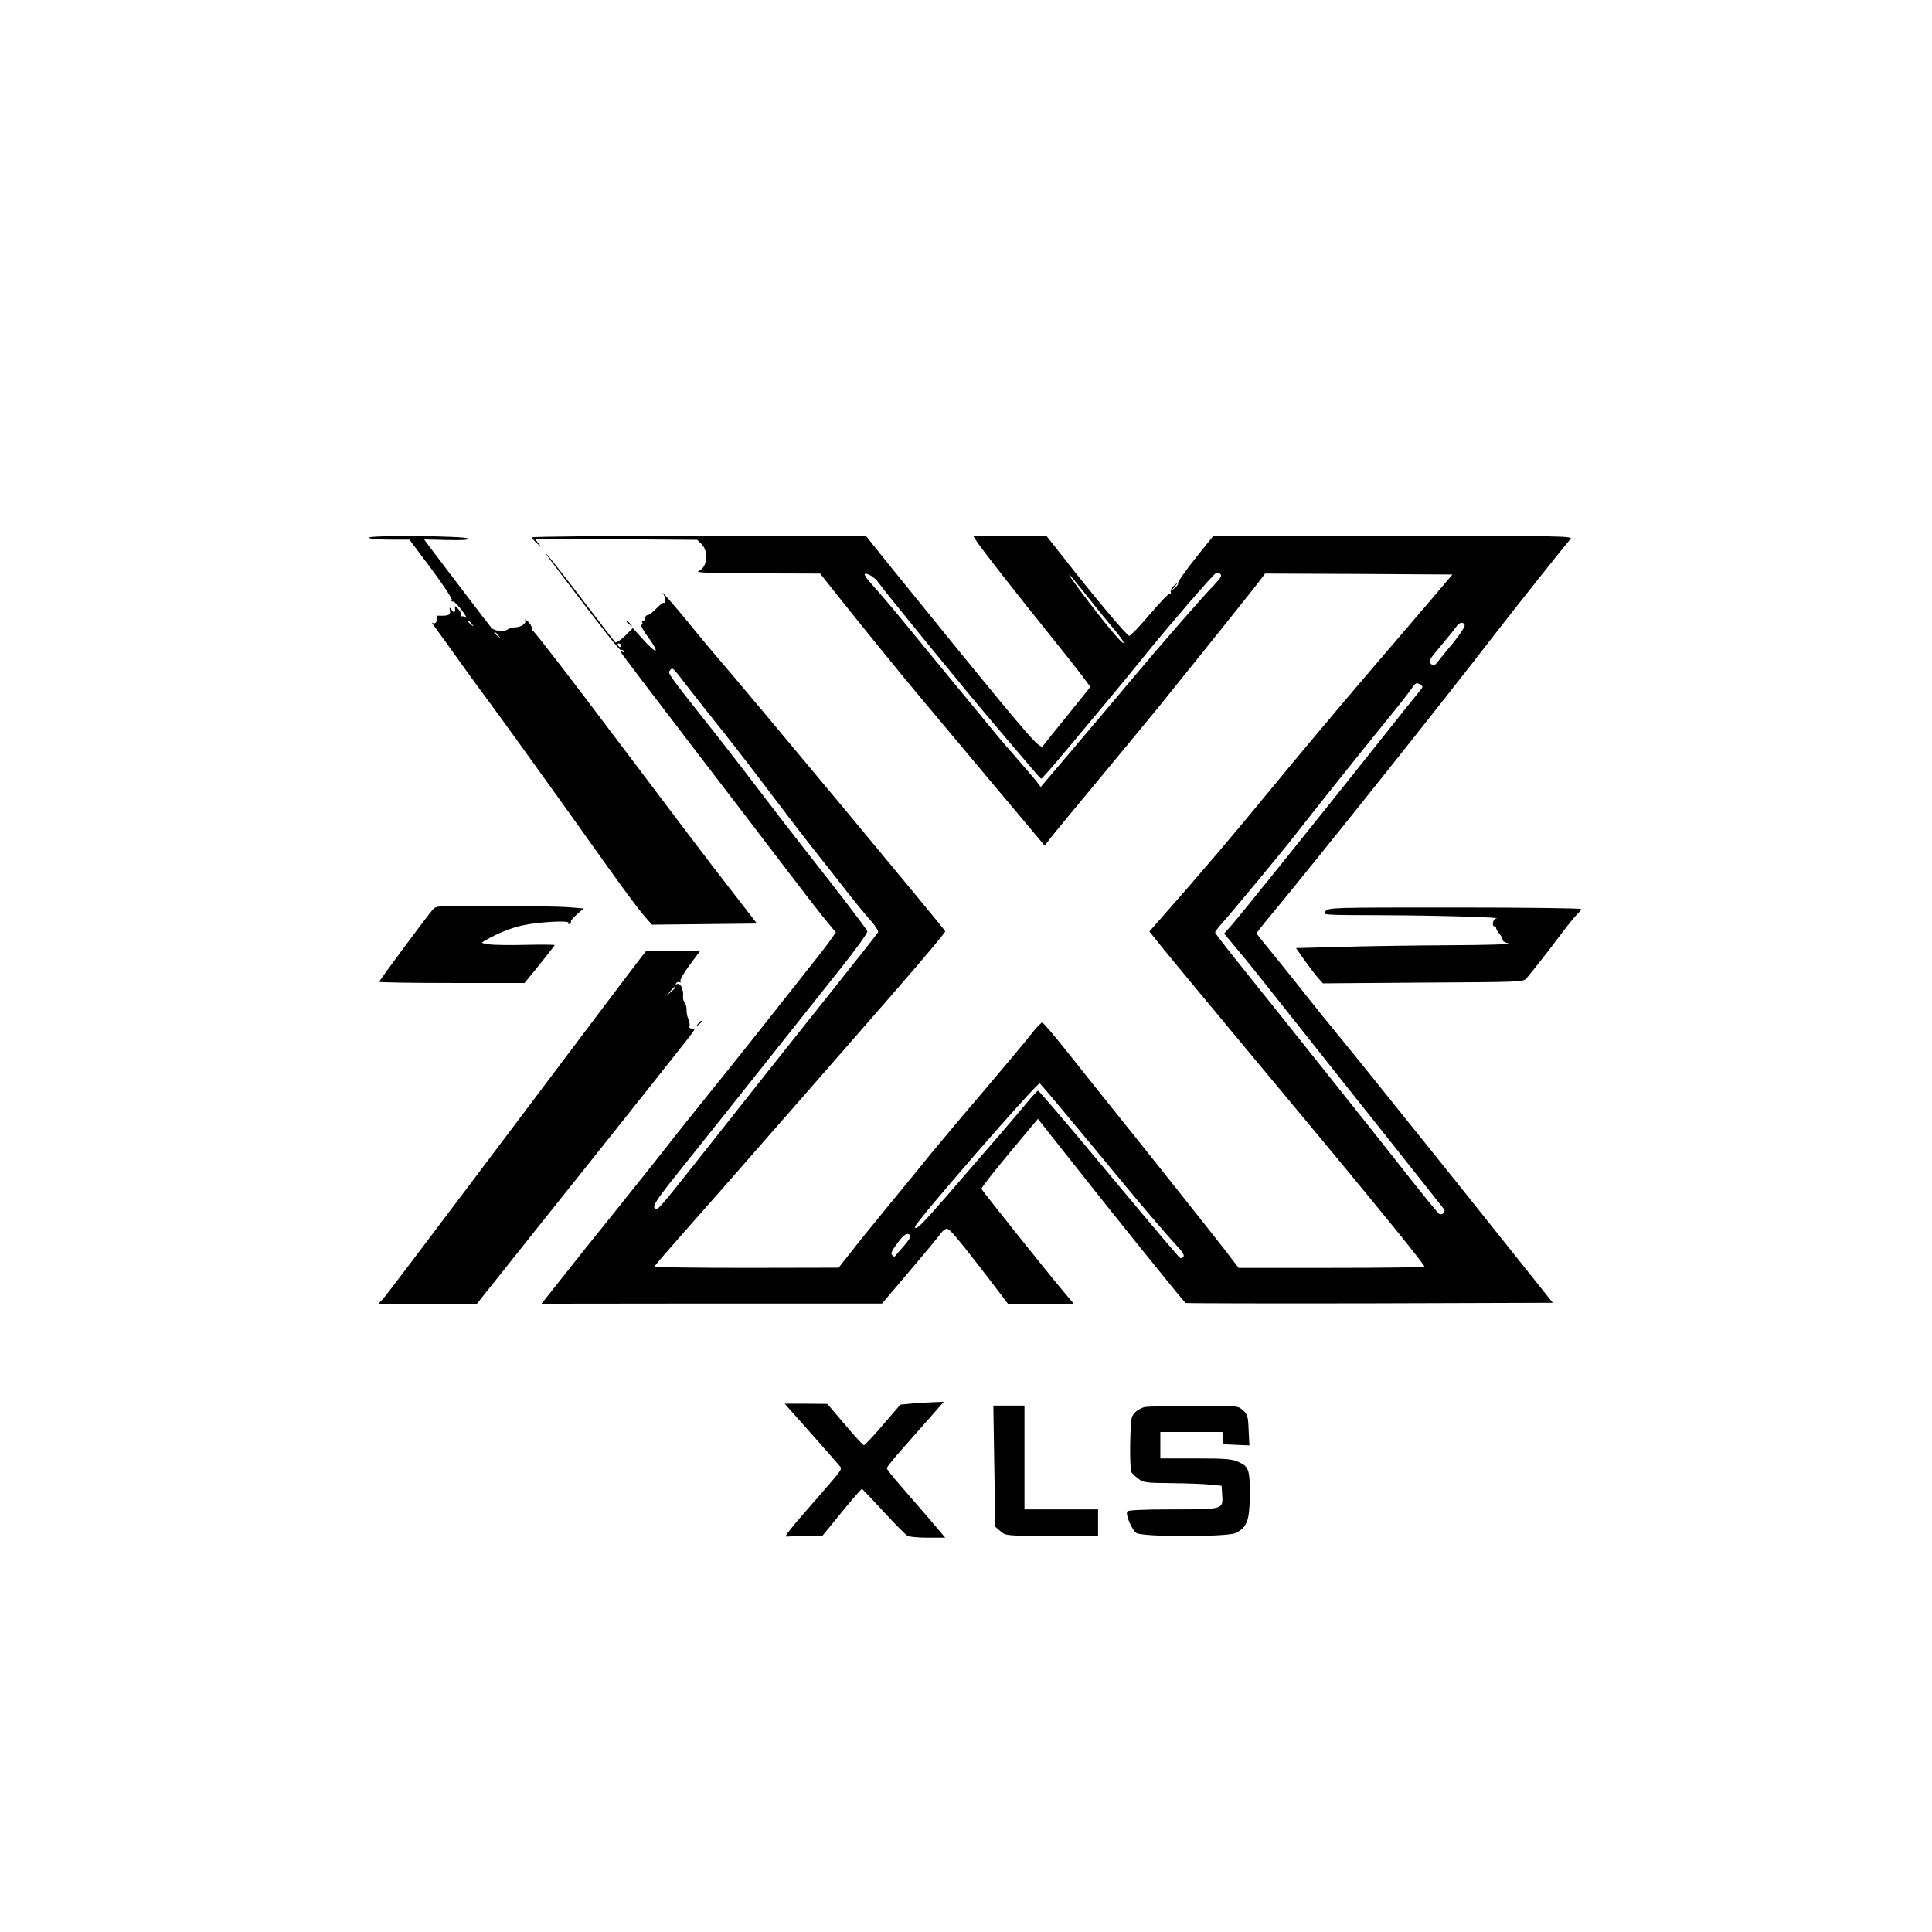 <?xml version="1.0" standalone="no"?>
<!DOCTYPE svg PUBLIC "-//W3C//DTD SVG 20010904//EN"
 "http://www.w3.org/TR/2001/REC-SVG-20010904/DTD/svg10.dtd">
<svg version="1.0" xmlns="http://www.w3.org/2000/svg"
 width="1024pt" height="1024pt" viewBox="0 0 1024 1024"
 preserveAspectRatio="xMidYMid meet">

<g transform="translate(0,1024) scale(0.1,-0.1)"
fill="#000000" stroke="none">
<path d="M1955 7390 c3 -6 53 -10 111 -10 l104 0 116 -155 c63 -85 112 -159
109 -165 -4 -6 -2 -9 5 -8 6 2 27 -19 48 -47 20 -27 30 -44 21 -38 -9 7 -20 9
-24 5 -5 -4 -5 -2 -2 4 4 7 -2 23 -13 35 -11 13 -20 20 -19 14 4 -31 -2 -38
-16 -19 -14 18 -14 18 -10 -3 4 -23 -9 -28 -62 -26 -7 1 -11 -3 -8 -7 9 -14
-6 -40 -19 -33 -8 5 -8 3 0 -8 6 -8 64 -88 129 -179 65 -91 137 -190 160 -220
47 -62 374 -516 619 -861 89 -125 181 -250 206 -278 l45 -52 279 3 278 3 -151
195 c-84 107 -348 456 -588 775 -240 319 -441 580 -447 580 -6 0 -10 7 -8 16
1 9 -8 24 -20 35 -12 10 -18 14 -15 8 10 -17 -20 -38 -53 -39 -15 0 -34 -6
-41 -12 -18 -13 -68 -8 -84 9 -11 12 -267 349 -329 431 l-28 38 120 -3 c84 -2
118 0 112 8 -12 14 -534 18 -525 4z m546 -457 c13 -16 12 -17 -3 -4 -17 13
-22 21 -14 21 2 0 10 -8 17 -17z m140 -60 c13 -16 12 -17 -3 -4 -10 7 -18 15
-18 17 0 8 8 3 21 -13z"/>
<path d="M2820 7392 c0 -5 12 -19 27 -33 20 -17 23 -18 10 -3 -9 11 -17 22
-17 25 0 2 192 3 427 1 l428 -3 23 -22 c40 -41 31 -126 -16 -144 -20 -8 56
-11 309 -12 l336 -1 65 -82 c113 -143 369 -459 457 -563 46 -55 206 -246 355
-424 149 -178 280 -334 292 -348 l21 -25 34 44 c18 24 133 162 254 308 121
146 270 326 330 400 173 214 508 632 530 663 l20 27 497 -2 496 -3 -110 -130
c-61 -71 -227 -265 -368 -430 -141 -165 -358 -424 -482 -575 -197 -241 -390
-467 -588 -691 l-58 -66 76 -95 c42 -52 226 -273 407 -491 649 -778 975 -1176
975 -1191 0 -3 -222 -6 -492 -6 l-493 0 -79 103 c-93 119 -405 512 -590 742
-70 88 -181 226 -245 307 -64 81 -121 147 -127 148 -6 0 -31 -26 -56 -58 -24
-32 -138 -167 -251 -301 -114 -133 -242 -286 -285 -338 -42 -53 -142 -175
-222 -272 -80 -97 -172 -211 -205 -254 l-60 -76 -487 -1 c-269 0 -488 3 -488
6 0 7 13 22 372 429 217 247 503 574 891 1019 163 187 277 323 277 330 0 8
-1056 1277 -1220 1466 -31 36 -93 110 -137 165 -73 90 -165 195 -137 156 13
-18 15 -53 3 -46 -4 3 -22 -11 -40 -30 -19 -19 -39 -35 -46 -35 -7 0 -13 -7
-13 -15 0 -8 -5 -15 -11 -15 -5 0 -8 -4 -5 -9 4 -5 1 -11 -4 -13 -6 -2 10 -31
36 -66 26 -35 43 -66 39 -70 -4 -4 -33 21 -64 56 l-57 63 -42 -42 c-24 -23
-47 -38 -51 -33 -5 5 -81 104 -169 219 -88 116 -175 226 -192 245 -17 19 1 -8
41 -60 266 -351 343 -449 350 -445 4 3 11 0 15 -6 5 -8 3 -9 -6 -4 -7 4 -11 4
-9 -2 2 -6 168 -225 369 -487 201 -262 435 -568 520 -680 85 -112 176 -229
203 -261 l47 -57 -36 -51 c-20 -28 -82 -107 -138 -177 -55 -70 -164 -207 -241
-305 -77 -97 -193 -242 -257 -321 -64 -79 -147 -183 -185 -231 -37 -49 -167
-212 -288 -363 -122 -151 -265 -330 -318 -398 l-97 -122 902 1 903 0 145 171
c80 94 154 183 165 199 11 16 27 28 35 26 16 -2 61 -57 217 -259 l105 -138
174 0 175 0 -53 63 c-79 93 -433 536 -436 546 -2 5 65 90 148 190 l151 181 82
-104 c300 -381 692 -868 701 -872 6 -2 446 -3 979 -2 l967 3 -529 663 c-292
364 -565 704 -608 755 -43 52 -118 145 -168 208 -49 63 -129 162 -177 221 -48
58 -88 109 -88 111 0 3 35 48 78 99 259 313 930 1155 1182 1483 117 151 384
487 404 508 16 16 -39 17 -938 17 l-955 0 -96 -120 c-53 -67 -93 -124 -91
-129 3 -5 -4 -17 -17 -27 l-22 -19 20 25 20 25 -23 -19 c-12 -11 -20 -26 -17
-33 2 -8 1 -12 -4 -9 -5 3 -53 -46 -106 -109 -53 -63 -103 -115 -110 -115 -12
0 -184 205 -357 426 l-82 104 -194 0 -194 0 17 -27 c27 -42 189 -249 409 -523
108 -134 195 -247 194 -251 -2 -4 -57 -73 -123 -154 -66 -81 -123 -152 -127
-158 -14 -22 -68 40 -474 538 -121 149 -275 339 -343 423 l-122 152 -885 0
c-486 0 -884 -4 -884 -8z m3607 -261 c-59 -61 -272 -305 -432 -496 -89 -106
-148 -176 -409 -484 l-70 -82 -25 33 c-15 18 -60 71 -101 118 -42 47 -94 108
-116 135 -22 28 -108 131 -190 231 -82 99 -207 252 -279 340 -71 87 -152 182
-179 211 -27 29 -46 56 -43 60 11 10 55 -18 74 -46 20 -31 469 -581 597 -731
49 -58 110 -129 135 -159 110 -130 124 -146 130 -148 3 -1 62 66 131 149 69
83 167 200 219 262 51 61 144 174 206 251 117 145 350 415 369 427 5 4 16 2
24 -4 10 -9 2 -22 -41 -67z m-657 -61 c46 -58 108 -134 138 -169 58 -69 65
-97 9 -34 -68 75 -288 366 -245 323 8 -8 53 -62 98 -120z m1993 -143 c3 -7
-24 -49 -60 -93 -36 -43 -74 -90 -84 -103 -18 -22 -21 -23 -35 -9 -14 13 -8
23 51 93 36 42 73 88 82 101 17 26 38 31 46 11z m-4473 -107 c0 -5 -2 -10 -4
-10 -3 0 -8 5 -11 10 -3 6 -1 10 4 10 6 0 11 -4 11 -10z m370 -240 c41 -52
124 -158 186 -235 61 -77 175 -225 253 -329 79 -104 179 -235 224 -291 45 -57
118 -149 162 -206 44 -57 102 -127 128 -156 29 -33 45 -59 40 -66 -4 -7 -129
-165 -278 -352 -254 -319 -355 -446 -713 -899 -169 -213 -178 -224 -192 -210
-13 13 14 52 160 234 109 135 479 601 823 1034 85 106 147 193 144 200 -6 16
-148 201 -337 441 -69 88 -168 216 -220 285 -52 69 -155 202 -229 297 -279
352 -273 344 -260 360 15 17 9 23 109 -107z m3870 30 c12 -8 12 -11 -1 -27 -9
-10 -132 -164 -274 -343 -329 -413 -673 -841 -726 -902 l-41 -46 74 -89 c41
-48 125 -153 188 -233 63 -80 218 -275 345 -435 181 -227 472 -594 558 -703
12 -15 -10 -35 -25 -26 -8 5 -108 128 -222 274 -104 133 -686 863 -855 1073
-61 76 -111 142 -111 145 1 4 13 21 28 38 74 84 336 400 397 479 98 126 334
422 478 599 67 82 130 162 140 178 21 31 25 32 47 18z m-1859 -2301 c85 -102
195 -234 244 -294 142 -172 265 -316 318 -373 37 -40 47 -56 38 -65 -8 -8 -14
-7 -24 3 -51 58 -174 203 -436 518 -166 199 -305 362 -309 361 -4 0 -32 -30
-62 -67 -54 -65 -154 -182 -430 -500 -126 -145 -160 -178 -160 -154 0 22 646
765 661 760 3 -2 76 -87 160 -189z m-846 -619 c3 -5 -13 -31 -37 -57 -23 -27
-44 -50 -45 -52 -2 -3 -8 0 -15 7 -8 8 -1 24 27 61 35 49 57 62 70 41z"/>
<path d="M3320 6946 c0 -2 8 -10 18 -17 15 -13 16 -12 3 4 -13 16 -21 21 -21
13z"/>
<path d="M2293 5418 c-30 -34 -283 -375 -283 -382 0 -3 173 -6 385 -6 l385 0
19 23 c40 47 141 175 141 178 0 2 -69 3 -152 1 -84 -2 -173 -1 -197 3 -43 7
-43 7 -20 20 70 40 136 66 197 80 87 19 255 28 246 13 -5 -7 -2 -8 5 -4 7 5
10 10 7 13 -2 3 12 19 31 36 l37 32 -85 7 c-46 3 -222 6 -390 7 -305 1 -306 1
-326 -21z"/>
<path d="M7025 5410 c-18 -20 -17 -20 316 -21 283 -1 640 -12 589 -17 -17 -2
-25 -42 -9 -42 5 0 9 -4 9 -10 0 -5 8 -19 18 -30 9 -11 17 -26 17 -33 0 -7 16
-15 35 -18 19 -4 -125 -8 -320 -9 -195 -1 -458 -5 -583 -9 l-228 -6 45 -64
c25 -35 57 -77 71 -93 l27 -30 531 4 c518 3 532 3 548 23 41 49 110 137 177
226 39 52 81 104 92 114 11 10 20 22 20 27 0 4 -301 8 -668 8 -656 0 -669 0
-687 -20z"/>
<path d="M3399 5167 c-46 -59 -420 -555 -884 -1172 -252 -335 -469 -622 -483
-637 l-26 -28 261 0 261 0 309 388 c170 213 397 497 504 632 107 135 230 289
272 343 43 53 75 97 70 96 -19 -3 -34 2 -29 10 4 5 1 22 -5 38 -7 15 -11 39
-10 52 0 13 -4 30 -10 37 -6 7 -10 21 -9 31 1 10 1 21 0 26 -1 4 -3 10 -4 15
-3 18 -18 32 -28 26 -7 -4 -8 -2 -4 5 4 6 12 8 18 5 7 -4 8 -2 4 4 -4 6 18 45
49 87 l56 75 -143 0 -143 0 -26 -33z m181 -160 c0 -2 -10 -12 -22 -23 l-23
-19 19 23 c18 21 26 27 26 19z"/>
<path d="M3699 4813 c-13 -16 -12 -17 4 -4 16 13 21 21 13 21 -2 0 -10 -8 -17
-17z"/>
<path d="M4834 2801 l-62 -6 -92 -107 c-51 -60 -97 -108 -101 -108 -5 0 -50
49 -101 110 l-93 109 -113 1 -113 0 143 -161 c79 -89 147 -167 152 -173 9 -13
2 -22 -74 -110 -219 -251 -228 -263 -207 -260 12 1 59 3 104 3 l82 1 102 125
c56 69 105 125 108 123 4 -2 55 -56 115 -121 59 -64 116 -122 126 -127 10 -6
60 -10 109 -10 l91 0 -96 113 c-53 61 -123 142 -155 179 -32 37 -59 71 -59 76
0 6 39 54 88 109 48 54 116 131 151 171 l63 72 -53 -2 c-30 -1 -82 -4 -115 -7z"/>
<path d="M5270 2469 l5 -321 28 -24 c28 -24 29 -24 273 -24 l244 0 0 70 0 70
-195 0 -195 0 0 275 0 275 -82 0 -83 0 5 -321z"/>
<path d="M6065 2782 c-32 -11 -51 -25 -64 -49 -12 -24 -16 -281 -3 -298 4 -6
20 -21 36 -33 26 -20 40 -22 175 -23 80 -1 173 -4 206 -8 l60 -6 3 -50 c5 -75
6 -75 -264 -75 -156 0 -235 -4 -239 -11 -11 -16 24 -97 48 -114 31 -22 484
-22 527 0 59 30 72 65 74 188 1 146 -4 163 -57 187 -36 17 -66 20 -229 20
l-188 0 0 70 0 70 164 0 165 0 3 -32 3 -33 69 -3 68 -3 -4 81 c-3 75 -6 84
-31 106 -28 24 -29 24 -265 23 -130 -1 -246 -4 -257 -7z"/>
</g>
</svg>
